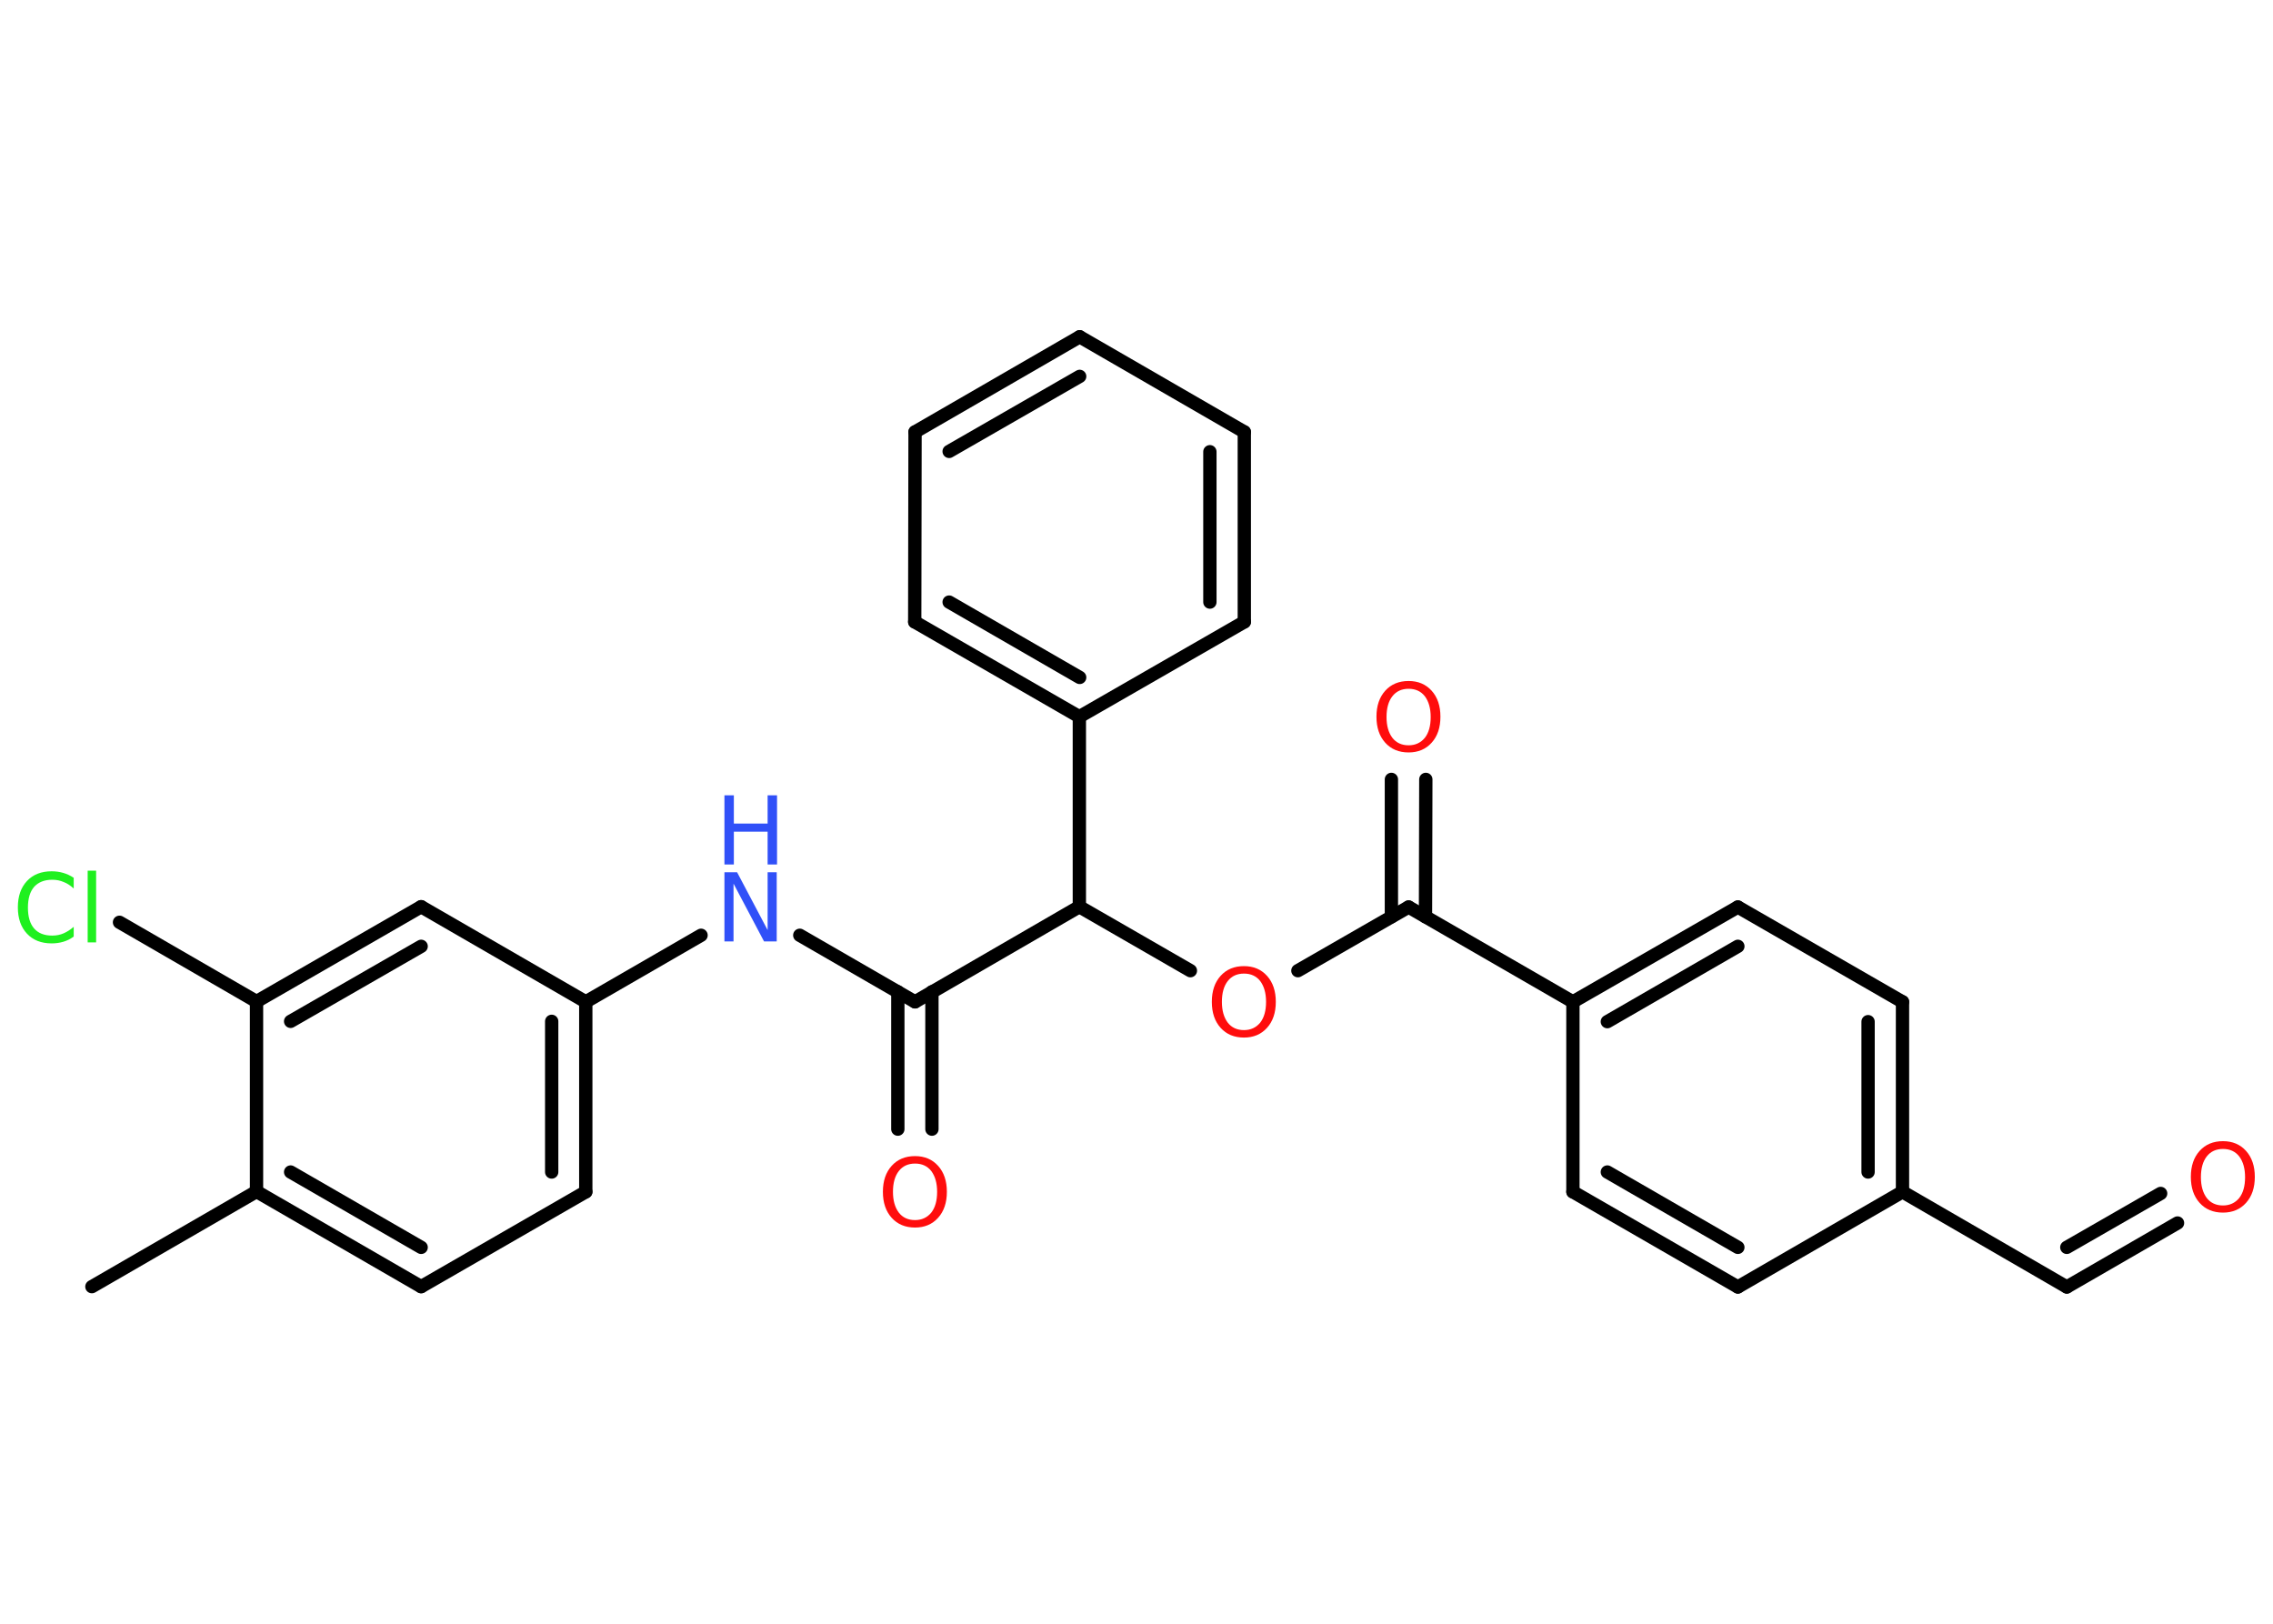 <?xml version='1.0' encoding='UTF-8'?>
<!DOCTYPE svg PUBLIC "-//W3C//DTD SVG 1.1//EN" "http://www.w3.org/Graphics/SVG/1.1/DTD/svg11.dtd">
<svg version='1.2' xmlns='http://www.w3.org/2000/svg' xmlns:xlink='http://www.w3.org/1999/xlink' width='70.0mm' height='50.0mm' viewBox='0 0 70.0 50.0'>
  <desc>Generated by the Chemistry Development Kit (http://github.com/cdk)</desc>
  <g stroke-linecap='round' stroke-linejoin='round' stroke='#000000' stroke-width='.41' fill='#FF0D0D'>
    <rect x='.0' y='.0' width='70.0' height='50.0' fill='#FFFFFF' stroke='none'/>
    <g id='mol1' class='mol'>
      <line id='mol1bnd1' class='bond' x1='2.83' y1='39.62' x2='7.9' y2='36.69'/>
      <g id='mol1bnd2' class='bond'>
        <line x1='7.9' y1='36.69' x2='12.97' y2='39.62'/>
        <line x1='8.95' y1='36.09' x2='12.97' y2='38.41'/>
      </g>
      <line id='mol1bnd3' class='bond' x1='12.97' y1='39.62' x2='18.04' y2='36.7'/>
      <g id='mol1bnd4' class='bond'>
        <line x1='18.04' y1='36.7' x2='18.04' y2='30.85'/>
        <line x1='16.99' y1='36.09' x2='16.99' y2='31.45'/>
      </g>
      <line id='mol1bnd5' class='bond' x1='18.04' y1='30.85' x2='21.59' y2='28.8'/>
      <line id='mol1bnd6' class='bond' x1='24.63' y1='28.8' x2='28.18' y2='30.85'/>
      <g id='mol1bnd7' class='bond'>
        <line x1='28.7' y1='30.54' x2='28.7' y2='34.77'/>
        <line x1='27.65' y1='30.54' x2='27.65' y2='34.77'/>
      </g>
      <line id='mol1bnd8' class='bond' x1='28.18' y1='30.85' x2='33.24' y2='27.92'/>
      <line id='mol1bnd9' class='bond' x1='33.24' y1='27.92' x2='36.66' y2='29.89'/>
      <line id='mol1bnd10' class='bond' x1='39.97' y1='29.89' x2='43.38' y2='27.93'/>
      <g id='mol1bnd11' class='bond'>
        <line x1='42.85' y1='28.23' x2='42.85' y2='24.0'/>
        <line x1='43.9' y1='28.23' x2='43.91' y2='24.0'/>
      </g>
      <line id='mol1bnd12' class='bond' x1='43.38' y1='27.93' x2='48.44' y2='30.85'/>
      <g id='mol1bnd13' class='bond'>
        <line x1='53.52' y1='27.93' x2='48.44' y2='30.85'/>
        <line x1='53.52' y1='29.14' x2='49.5' y2='31.46'/>
      </g>
      <line id='mol1bnd14' class='bond' x1='53.52' y1='27.93' x2='58.59' y2='30.85'/>
      <g id='mol1bnd15' class='bond'>
        <line x1='58.59' y1='36.7' x2='58.59' y2='30.85'/>
        <line x1='57.53' y1='36.09' x2='57.53' y2='31.46'/>
      </g>
      <line id='mol1bnd16' class='bond' x1='58.59' y1='36.7' x2='63.65' y2='39.63'/>
      <g id='mol1bnd17' class='bond'>
        <line x1='63.65' y1='39.63' x2='67.06' y2='37.66'/>
        <line x1='63.65' y1='38.41' x2='66.54' y2='36.75'/>
      </g>
      <line id='mol1bnd18' class='bond' x1='58.59' y1='36.7' x2='53.52' y2='39.63'/>
      <g id='mol1bnd19' class='bond'>
        <line x1='48.44' y1='36.7' x2='53.52' y2='39.63'/>
        <line x1='49.5' y1='36.09' x2='53.52' y2='38.41'/>
      </g>
      <line id='mol1bnd20' class='bond' x1='48.44' y1='30.85' x2='48.44' y2='36.7'/>
      <line id='mol1bnd21' class='bond' x1='33.24' y1='27.92' x2='33.24' y2='22.07'/>
      <g id='mol1bnd22' class='bond'>
        <line x1='28.17' y1='19.15' x2='33.24' y2='22.07'/>
        <line x1='29.23' y1='18.54' x2='33.25' y2='20.86'/>
      </g>
      <line id='mol1bnd23' class='bond' x1='28.17' y1='19.15' x2='28.18' y2='13.3'/>
      <g id='mol1bnd24' class='bond'>
        <line x1='33.25' y1='10.37' x2='28.18' y2='13.3'/>
        <line x1='33.25' y1='11.59' x2='29.23' y2='13.9'/>
      </g>
      <line id='mol1bnd25' class='bond' x1='33.25' y1='10.37' x2='38.32' y2='13.3'/>
      <g id='mol1bnd26' class='bond'>
        <line x1='38.32' y1='19.15' x2='38.32' y2='13.3'/>
        <line x1='37.26' y1='18.54' x2='37.26' y2='13.91'/>
      </g>
      <line id='mol1bnd27' class='bond' x1='33.24' y1='22.07' x2='38.32' y2='19.15'/>
      <line id='mol1bnd28' class='bond' x1='18.04' y1='30.85' x2='12.97' y2='27.92'/>
      <g id='mol1bnd29' class='bond'>
        <line x1='12.97' y1='27.92' x2='7.9' y2='30.84'/>
        <line x1='12.97' y1='29.14' x2='8.95' y2='31.45'/>
      </g>
      <line id='mol1bnd30' class='bond' x1='7.9' y1='36.69' x2='7.9' y2='30.84'/>
      <line id='mol1bnd31' class='bond' x1='7.9' y1='30.84' x2='3.68' y2='28.4'/>
      <g id='mol1atm6' class='atom'>
        <path d='M22.31 26.86h.39l.94 1.78v-1.78h.28v2.13h-.39l-.94 -1.78v1.78h-.28v-2.13z' stroke='none' fill='#3050F8'/>
        <path d='M22.31 24.49h.29v.87h1.04v-.87h.29v2.13h-.29v-1.01h-1.04v1.01h-.29v-2.13z' stroke='none' fill='#3050F8'/>
      </g>
      <path id='mol1atm8' class='atom' d='M28.18 35.83q-.32 .0 -.5 .23q-.18 .23 -.18 .64q.0 .4 .18 .64q.18 .23 .5 .23q.31 .0 .5 -.23q.18 -.23 .18 -.64q.0 -.4 -.18 -.64q-.18 -.23 -.5 -.23zM28.18 35.6q.44 .0 .71 .3q.27 .3 .27 .8q.0 .5 -.27 .8q-.27 .3 -.71 .3q-.45 .0 -.72 -.3q-.27 -.3 -.27 -.8q.0 -.5 .27 -.8q.27 -.3 .72 -.3z' stroke='none'/>
      <path id='mol1atm10' class='atom' d='M38.31 29.98q-.32 .0 -.5 .23q-.18 .23 -.18 .64q.0 .4 .18 .64q.18 .23 .5 .23q.31 .0 .5 -.23q.18 -.23 .18 -.64q.0 -.4 -.18 -.64q-.18 -.23 -.5 -.23zM38.31 29.75q.44 .0 .71 .3q.27 .3 .27 .8q.0 .5 -.27 .8q-.27 .3 -.71 .3q-.45 .0 -.72 -.3q-.27 -.3 -.27 -.8q.0 -.5 .27 -.8q.27 -.3 .72 -.3z' stroke='none'/>
      <path id='mol1atm12' class='atom' d='M43.38 21.21q-.32 .0 -.5 .23q-.18 .23 -.18 .64q.0 .4 .18 .64q.18 .23 .5 .23q.31 .0 .5 -.23q.18 -.23 .18 -.64q.0 -.4 -.18 -.64q-.18 -.23 -.5 -.23zM43.38 20.97q.44 .0 .71 .3q.27 .3 .27 .8q.0 .5 -.27 .8q-.27 .3 -.71 .3q-.45 .0 -.72 -.3q-.27 -.3 -.27 -.8q.0 -.5 .27 -.8q.27 -.3 .72 -.3z' stroke='none'/>
      <path id='mol1atm18' class='atom' d='M68.46 35.38q-.32 .0 -.5 .23q-.18 .23 -.18 .64q.0 .4 .18 .64q.18 .23 .5 .23q.31 .0 .5 -.23q.18 -.23 .18 -.64q.0 -.4 -.18 -.64q-.18 -.23 -.5 -.23zM68.46 35.14q.44 .0 .71 .3q.27 .3 .27 .8q.0 .5 -.27 .8q-.27 .3 -.71 .3q-.45 .0 -.72 -.3q-.27 -.3 -.27 -.8q.0 -.5 .27 -.8q.27 -.3 .72 -.3z' stroke='none'/>
      <path id='mol1atm29' class='atom' d='M2.27 27.06v.3q-.15 -.14 -.31 -.2q-.16 -.07 -.35 -.07q-.36 .0 -.56 .22q-.19 .22 -.19 .64q.0 .42 .19 .64q.19 .22 .56 .22q.19 .0 .35 -.07q.16 -.07 .31 -.2v.3q-.15 .11 -.32 .16q-.17 .05 -.36 .05q-.48 .0 -.76 -.3q-.28 -.3 -.28 -.81q.0 -.51 .28 -.81q.28 -.3 .76 -.3q.19 .0 .36 .05q.17 .05 .32 .15zM2.7 26.81h.26v2.21h-.26v-2.21z' stroke='none' fill='#1FF01F'/>
    </g>
  </g>
</svg>
